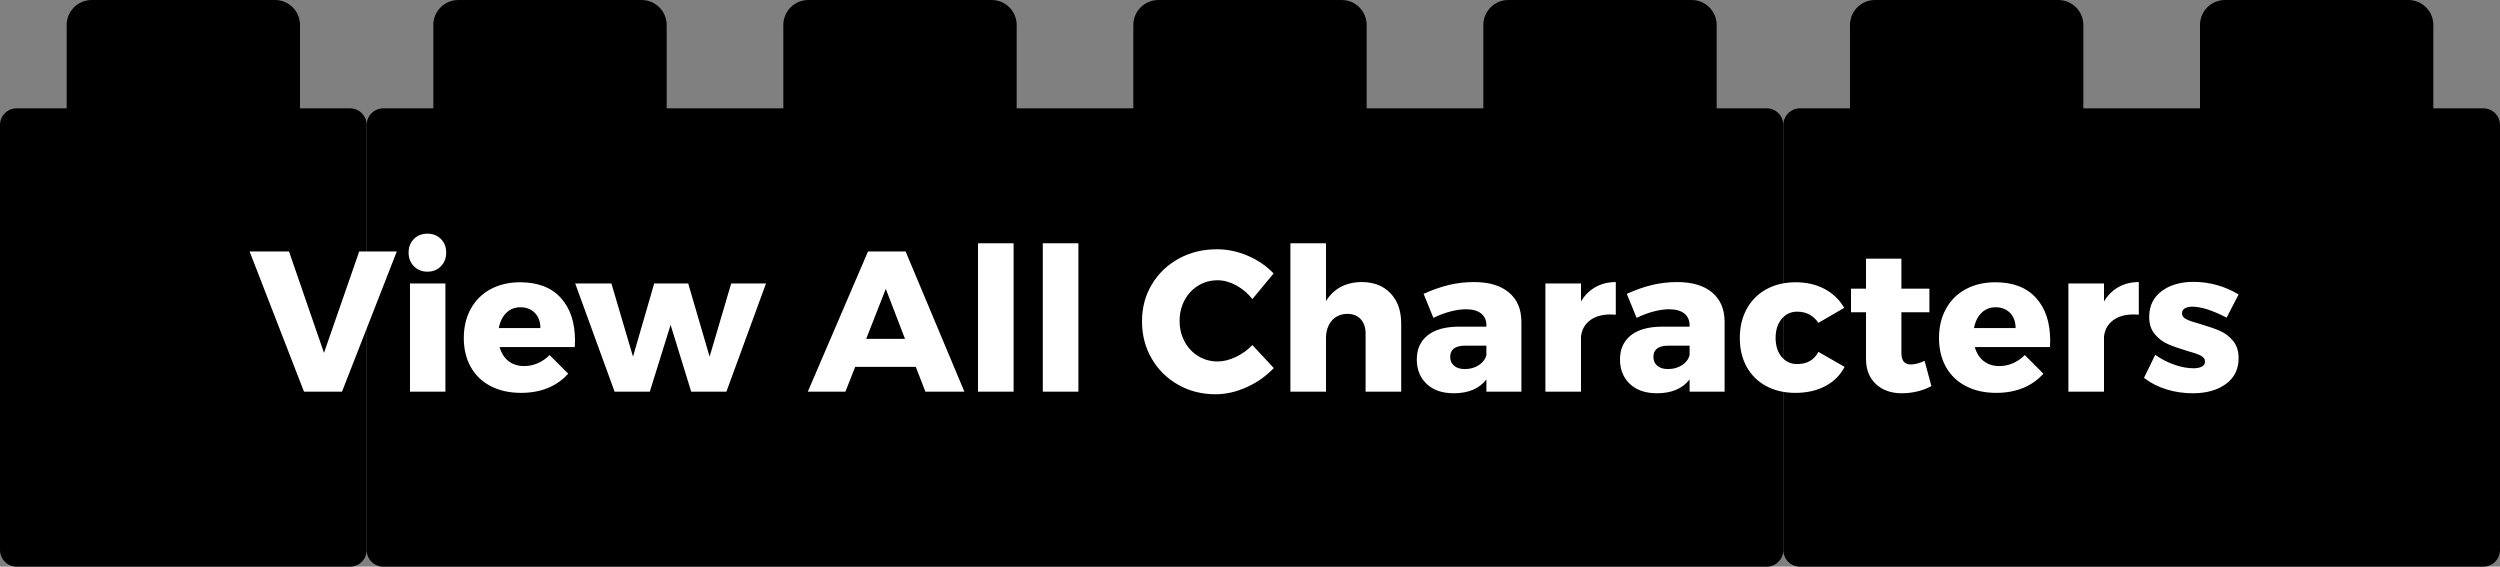 <?xml version="1.0" encoding="UTF-8"?>
<svg width="300px" height="68px" viewBox="0 0 300 68" version="1.1" xmlns="http://www.w3.org/2000/svg" xmlns:xlink="http://www.w3.org/1999/xlink">
    <rect x="0" y="0" width="300" height="68" fill="#808080" stroke="none"/>
    <!-- Generator: Sketch 48.2 (47327) - http://www.bohemiancoding.com/sketch -->
    <title>Button/ViewCharacters/Hover</title>
    <desc>Created with Sketch.</desc>
    <defs></defs>
    <g id="Page-1" stroke="none" stroke-width="1" fill="none" fill-rule="evenodd">
        <g id="Button/ViewCharacters/Hover">
            <g id="Group-8-Copy-2">
                <g id="Group-7" fill="#000000">
                    <path d="M206,13 L212,13 C213.105,13 214,13.895 214,15 L214,66 C214,67.105 213.105,68 212,68 L46,68 C44.895,68 44,67.105 44,66 L44,15 C44,13.895 44.895,13 46,13 L52,13 L52,3 C52,1.343 53.343,3.04359188e-16 55,0 L77,0 C78.657,-3.04359188e-16 80,1.343 80,3 L80,13 L94,13 L94,3 C94,1.343 95.343,3.04359188e-16 97,0 L119,0 C120.657,-3.04359188e-16 122,1.343 122,3 L122,13 L136,13 L136,3 C136,1.343 137.343,3.04359188e-16 139,0 L161,0 C162.657,-3.04359188e-16 164,1.343 164,3 L164,13 L178,13 L178,3 C178,1.343 179.343,3.04359188e-16 181,0 L203,0 C204.657,-3.04359188e-16 206,1.343 206,3 L206,13 Z" id="Combined-Shape-Copy"></path>
                    <path d="M292,13 L298,13 C299.105,13 300,13.895 300,15 L300,66 C300,67.105 299.105,68 298,68 L216,68 C214.895,68 214,67.105 214,66 L214,15 C214,13.895 214.895,13 216,13 L222,13 L222,3 C222,1.343 223.343,3.04359188e-16 225,0 L247,0 C248.657,-3.04359188e-16 250,1.343 250,3 L250,13 L264,13 L264,3 C264,1.343 265.343,3.04359188e-16 267,0 L289,0 C290.657,-3.04359188e-16 292,1.343 292,3 L292,13 Z" id="Combined-Shape-Copy-2"></path>
                    <path d="M8,13 L8,3 C8,1.343 9.343,3.04359188e-16 11,0 L33,0 C34.657,-3.04359188e-16 36,1.343 36,3 L36,13 L42,13 C43.105,13 44,13.895 44,15 L44,66 C44,67.105 43.105,68 42,68 L2,68 C0.895,68 1.3527075e-16,67.105 0,66 L0,15 C-1.3527075e-16,13.895 0.895,13 2,13 L8,13 Z" id="Combined-Shape-Copy-3"></path>
                </g>
                <path d="M29.952,30.176 L34.68,30.176 L38.88,42.344 L43.104,30.176 L47.616,30.176 L41.04,47 L36.48,47 L29.952,30.176 Z M49.2,34.016 L53.448,34.016 L53.448,47 L49.2,47 L49.2,34.016 Z M51.288,28.04 C51.944,28.04 52.484,28.252 52.908,28.676 C53.332,29.1 53.544,29.648 53.544,30.32 C53.544,30.976 53.332,31.52 52.908,31.952 C52.484,32.384 51.944,32.6 51.288,32.6 C50.632,32.6 50.092,32.384 49.668,31.952 C49.244,31.52 49.032,30.976 49.032,30.32 C49.032,29.648 49.244,29.1 49.668,28.676 C50.092,28.252 50.632,28.04 51.288,28.04 Z M62.424,33.872 C64.536,33.872 66.16,34.496 67.296,35.744 C68.432,36.992 69,38.704 69,40.88 C69,41.216 68.992,41.472 68.976,41.648 L59.952,41.648 C60.16,42.384 60.52,42.948 61.032,43.34 C61.544,43.732 62.168,43.928 62.904,43.928 C63.464,43.928 64.004,43.816 64.524,43.592 C65.044,43.368 65.52,43.04 65.952,42.608 L68.184,44.84 C67.512,45.592 66.7,46.164 65.748,46.556 C64.796,46.948 63.72,47.144 62.52,47.144 C61.128,47.144 59.912,46.872 58.872,46.328 C57.832,45.784 57.036,45.016 56.484,44.024 C55.932,43.032 55.656,41.88 55.656,40.568 C55.656,39.24 55.936,38.068 56.496,37.052 C57.056,36.036 57.848,35.252 58.872,34.7 C59.896,34.148 61.08,33.872 62.424,33.872 Z M64.848,39.368 C64.848,38.616 64.628,38.012 64.188,37.556 C63.748,37.1 63.168,36.872 62.448,36.872 C61.776,36.872 61.212,37.096 60.756,37.544 C60.3,37.992 60,38.6 59.856,39.368 L64.848,39.368 Z M69.024,34.016 L73.368,34.016 L75.96,42.8 L78.504,34.016 L82.584,34.016 L85.152,42.8 L87.744,34.016 L91.92,34.016 L87.168,47 L82.944,47 L80.472,38.984 L77.976,47 L73.752,47 L69.024,34.016 Z M111.048,47 L109.896,44.024 L102.624,44.024 L101.448,47 L96.936,47 L104.16,30.176 L108.672,30.176 L115.728,47 L111.048,47 Z M103.944,40.664 L108.6,40.664 L106.296,34.664 L103.944,40.664 Z M117.36,29.192 L121.632,29.192 L121.632,47 L117.36,47 L117.36,29.192 Z M125.136,29.192 L129.408,29.192 L129.408,47 L125.136,47 L125.136,29.192 Z M150.288,35.888 C149.744,35.2 149.096,34.652 148.344,34.244 C147.592,33.836 146.848,33.632 146.112,33.632 C145.264,33.632 144.492,33.844 143.796,34.268 C143.1,34.692 142.552,35.276 142.152,36.02 C141.752,36.764 141.552,37.592 141.552,38.504 C141.552,39.416 141.752,40.244 142.152,40.988 C142.552,41.732 143.1,42.316 143.796,42.74 C144.492,43.164 145.264,43.376 146.112,43.376 C146.8,43.376 147.52,43.2 148.272,42.848 C149.024,42.496 149.696,42.016 150.288,41.408 L152.856,44.168 C151.944,45.128 150.86,45.892 149.604,46.46 C148.348,47.028 147.104,47.312 145.872,47.312 C144.208,47.312 142.704,46.928 141.36,46.16 C140.016,45.392 138.96,44.344 138.192,43.016 C137.424,41.688 137.04,40.2 137.04,38.552 C137.04,36.92 137.432,35.448 138.216,34.136 C139,32.824 140.076,31.792 141.444,31.04 C142.812,30.288 144.344,29.912 146.04,29.912 C147.288,29.912 148.52,30.172 149.736,30.692 C150.952,31.212 151.984,31.92 152.832,32.816 L150.288,35.888 Z M163.416,33.848 C164.856,33.848 166.004,34.296 166.86,35.192 C167.716,36.088 168.144,37.296 168.144,38.816 L168.144,47 L163.872,47 L163.872,40.04 C163.872,39.304 163.676,38.724 163.284,38.3 C162.892,37.876 162.352,37.664 161.664,37.664 C160.88,37.68 160.26,37.956 159.804,38.492 C159.348,39.028 159.12,39.728 159.12,40.592 L159.12,47 L154.848,47 L154.848,29.192 L159.12,29.192 L159.12,36.128 C159.584,35.376 160.18,34.808 160.908,34.424 C161.636,34.04 162.472,33.848 163.416,33.848 Z M176.88,33.848 C178.672,33.848 180.064,34.26 181.056,35.084 C182.048,35.908 182.552,37.064 182.568,38.552 L182.568,47 L178.368,47 L178.368,45.536 C177.504,46.64 176.2,47.192 174.456,47.192 C173.08,47.192 171.996,46.82 171.204,46.076 C170.412,45.332 170.016,44.352 170.016,43.136 C170.016,41.904 170.444,40.944 171.3,40.256 C172.156,39.568 173.384,39.216 174.984,39.2 L178.368,39.2 L178.368,39.056 C178.368,38.432 178.156,37.952 177.732,37.616 C177.308,37.28 176.696,37.112 175.896,37.112 C175.352,37.112 174.74,37.2 174.06,37.376 C173.38,37.552 172.696,37.808 172.008,38.144 L170.832,35.264 C171.888,34.784 172.9,34.428 173.868,34.196 C174.836,33.964 175.84,33.848 176.88,33.848 Z M175.776,44.288 C176.416,44.288 176.976,44.132 177.456,43.82 C177.936,43.508 178.24,43.104 178.368,42.608 L178.368,41.48 L175.824,41.48 C174.624,41.48 174.024,41.928 174.024,42.824 C174.024,43.272 174.18,43.628 174.492,43.892 C174.804,44.156 175.232,44.288 175.776,44.288 Z M189.72,36.176 C190.168,35.424 190.748,34.848 191.46,34.448 C192.172,34.048 192.984,33.848 193.896,33.848 L193.896,37.76 C193.752,37.744 193.536,37.736 193.248,37.736 C192.24,37.736 191.424,37.972 190.8,38.444 C190.176,38.916 189.816,39.56 189.72,40.376 L189.72,47 L185.448,47 L185.448,34.016 L189.72,34.016 L189.72,36.176 Z M201.264,33.848 C203.056,33.848 204.448,34.26 205.44,35.084 C206.432,35.908 206.936,37.064 206.952,38.552 L206.952,47 L202.752,47 L202.752,45.536 C201.888,46.64 200.584,47.192 198.84,47.192 C197.464,47.192 196.38,46.82 195.588,46.076 C194.796,45.332 194.4,44.352 194.4,43.136 C194.4,41.904 194.828,40.944 195.684,40.256 C196.54,39.568 197.768,39.216 199.368,39.2 L202.752,39.2 L202.752,39.056 C202.752,38.432 202.54,37.952 202.116,37.616 C201.692,37.28 201.08,37.112 200.28,37.112 C199.736,37.112 199.124,37.2 198.444,37.376 C197.764,37.552 197.08,37.808 196.392,38.144 L195.216,35.264 C196.272,34.784 197.284,34.428 198.252,34.196 C199.22,33.964 200.224,33.848 201.264,33.848 Z M200.16,44.288 C200.8,44.288 201.36,44.132 201.84,43.82 C202.32,43.508 202.624,43.104 202.752,42.608 L202.752,41.48 L200.208,41.48 C199.008,41.48 198.408,41.928 198.408,42.824 C198.408,43.272 198.564,43.628 198.876,43.892 C199.188,44.156 199.616,44.288 200.16,44.288 Z M218.208,38.744 C217.6,37.848 216.752,37.4 215.664,37.4 C214.896,37.4 214.272,37.692 213.792,38.276 C213.312,38.86 213.072,39.616 213.072,40.544 C213.072,41.488 213.312,42.248 213.792,42.824 C214.272,43.4 214.896,43.688 215.664,43.688 C216.848,43.688 217.696,43.2 218.208,42.224 L221.352,44.024 C220.84,45.016 220.072,45.784 219.048,46.328 C218.024,46.872 216.824,47.144 215.448,47.144 C214.12,47.144 212.952,46.872 211.944,46.328 C210.936,45.784 210.156,45.016 209.604,44.024 C209.052,43.032 208.776,41.88 208.776,40.568 C208.776,39.24 209.056,38.068 209.616,37.052 C210.176,36.036 210.964,35.252 211.98,34.7 C212.996,34.148 214.168,33.872 215.496,33.872 C216.792,33.872 217.944,34.14 218.952,34.676 C219.96,35.212 220.744,35.968 221.304,36.944 L218.208,38.744 Z M231.768,46.328 C231.288,46.6 230.736,46.812 230.112,46.964 C229.488,47.116 228.856,47.192 228.216,47.192 C226.936,47.192 225.9,46.824 225.108,46.088 C224.316,45.352 223.92,44.336 223.92,43.04 L223.92,37.472 L222.12,37.472 L222.12,34.64 L223.92,34.64 L223.92,31.04 L228.168,31.04 L228.168,34.64 L231.528,34.64 L231.528,37.472 L228.168,37.472 L228.168,42.368 C228.168,43.28 228.544,43.736 229.296,43.736 C229.76,43.736 230.312,43.592 230.952,43.304 L231.768,46.328 Z M239.448,33.872 C241.56,33.872 243.184,34.496 244.32,35.744 C245.456,36.992 246.024,38.704 246.024,40.88 C246.024,41.216 246.016,41.472 246,41.648 L236.976,41.648 C237.184,42.384 237.544,42.948 238.056,43.34 C238.568,43.732 239.192,43.928 239.928,43.928 C240.488,43.928 241.028,43.816 241.548,43.592 C242.068,43.368 242.544,43.04 242.976,42.608 L245.208,44.84 C244.536,45.592 243.724,46.164 242.772,46.556 C241.82,46.948 240.744,47.144 239.544,47.144 C238.152,47.144 236.936,46.872 235.896,46.328 C234.856,45.784 234.06,45.016 233.508,44.024 C232.956,43.032 232.68,41.88 232.68,40.568 C232.68,39.24 232.96,38.068 233.52,37.052 C234.08,36.036 234.872,35.252 235.896,34.7 C236.92,34.148 238.104,33.872 239.448,33.872 Z M241.872,39.368 C241.872,38.616 241.652,38.012 241.212,37.556 C240.772,37.1 240.192,36.872 239.472,36.872 C238.8,36.872 238.236,37.096 237.78,37.544 C237.324,37.992 237.024,38.6 236.88,39.368 L241.872,39.368 Z M252.48,36.176 C252.928,35.424 253.508,34.848 254.22,34.448 C254.932,34.048 255.744,33.848 256.656,33.848 L256.656,37.76 C256.512,37.744 256.296,37.736 256.008,37.736 C255,37.736 254.184,37.972 253.56,38.444 C252.936,38.916 252.576,39.56 252.48,40.376 L252.48,47 L248.208,47 L248.208,34.016 L252.48,34.016 L252.48,36.176 Z M267.192,38.12 C265.512,37.24 264.136,36.8 263.064,36.8 C262.696,36.8 262.4,36.868 262.176,37.004 C261.952,37.14 261.84,37.344 261.84,37.616 C261.84,37.904 262.016,38.136 262.368,38.312 C262.72,38.488 263.28,38.68 264.048,38.888 C264.976,39.16 265.748,39.428 266.364,39.692 C266.98,39.956 267.512,40.356 267.96,40.892 C268.408,41.428 268.632,42.128 268.632,42.992 C268.632,44.304 268.124,45.332 267.108,46.076 C266.092,46.82 264.768,47.192 263.136,47.192 C262.032,47.192 260.976,47.036 259.968,46.724 C258.96,46.412 258.064,45.952 257.28,45.344 L258.624,42.584 C259.36,43.096 260.132,43.492 260.94,43.772 C261.748,44.052 262.512,44.192 263.232,44.192 C263.648,44.192 263.98,44.124 264.228,43.988 C264.476,43.852 264.6,43.656 264.6,43.4 C264.6,43.08 264.42,42.832 264.06,42.656 C263.7,42.48 263.136,42.288 262.368,42.08 C261.456,41.808 260.704,41.54 260.112,41.276 C259.52,41.012 259.004,40.616 258.564,40.088 C258.124,39.56 257.904,38.872 257.904,38.024 C257.904,36.712 258.4,35.684 259.392,34.94 C260.384,34.196 261.664,33.824 263.232,33.824 C264.176,33.824 265.108,33.952 266.028,34.208 C266.948,34.464 267.816,34.84 268.632,35.336 L267.192,38.12 Z" id="View-All-Characters" fill="#FFFFFF"></path>
            </g>
        </g>
    </g>
</svg>